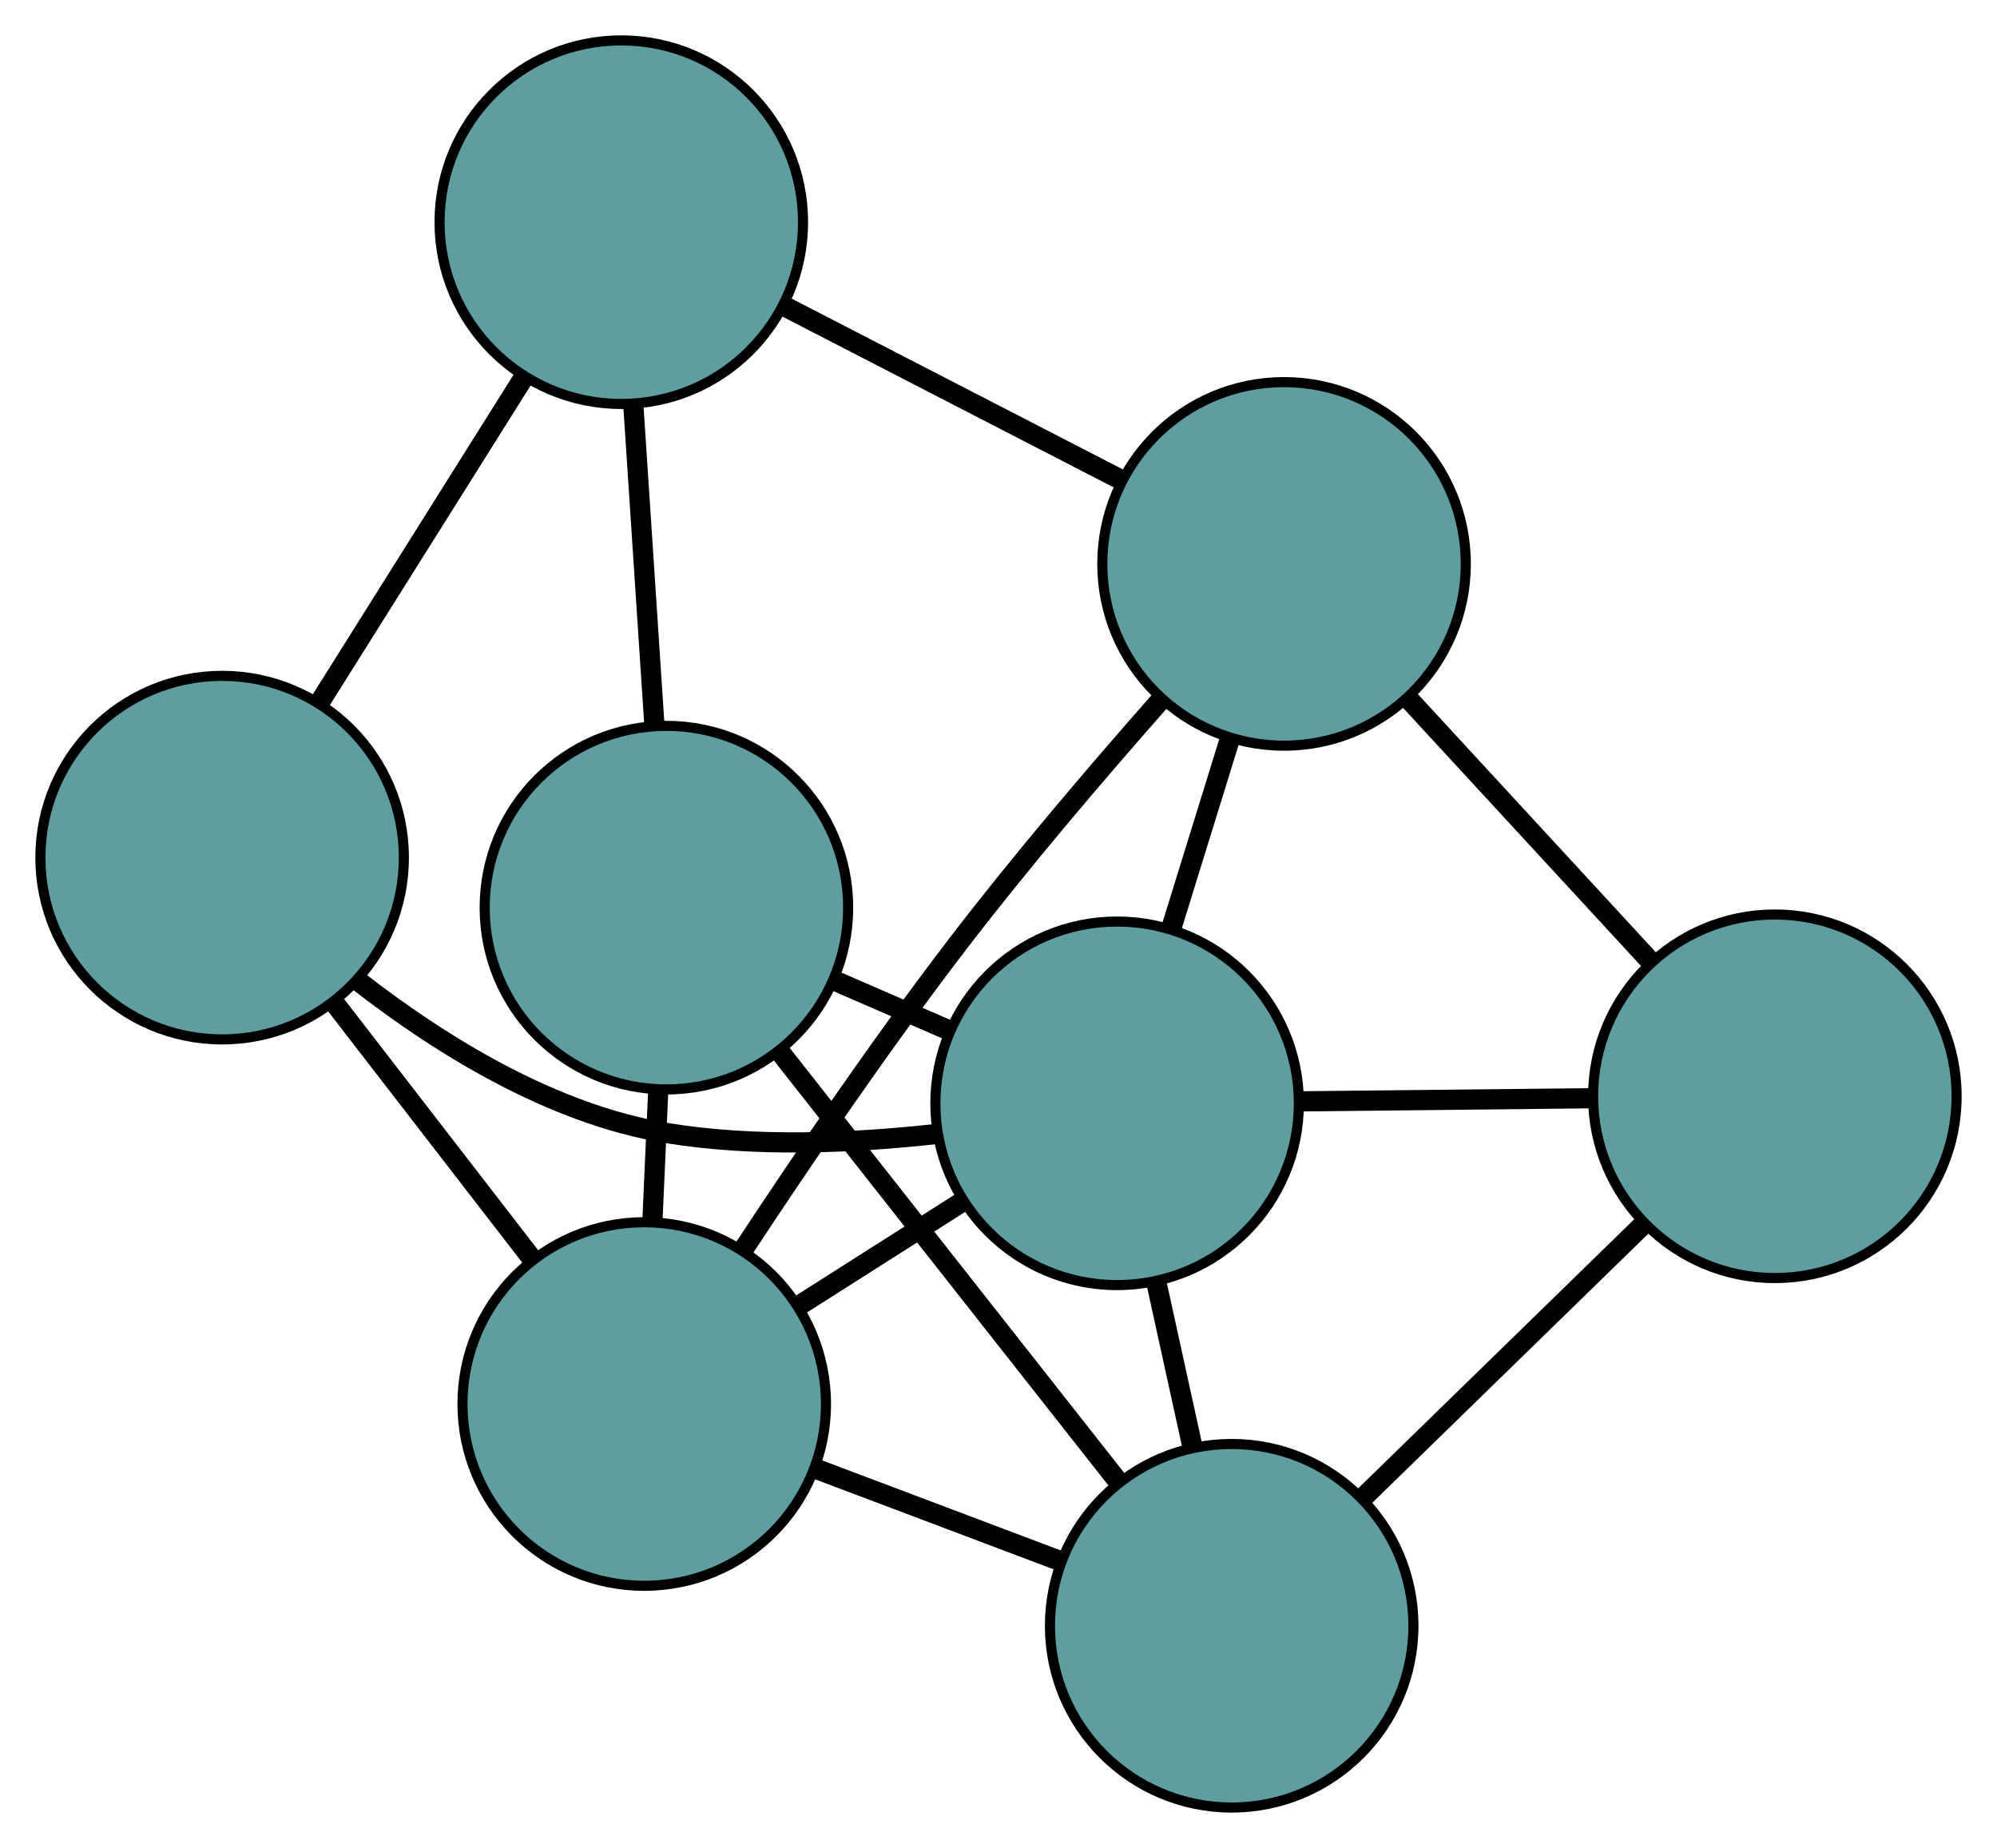 <?xml version="1.0" encoding="UTF-8" standalone="no"?>
<!DOCTYPE svg PUBLIC "-//W3C//DTD SVG 1.1//EN"
 "http://www.w3.org/Graphics/SVG/1.1/DTD/svg11.dtd">
<!-- Generated by graphviz version 2.36.0 (20140111.2315)
 -->
<!-- Title: G Pages: 1 -->
<svg width="100%" height="100%"
 viewBox="0.00 0.00 197.79 182.99" xmlns="http://www.w3.org/2000/svg" xmlns:xlink="http://www.w3.org/1999/xlink">
<g id="graph0" class="graph" transform="scale(1 1) rotate(0) translate(4 178.988)">
<title>G</title>
<!-- 0 -->
<g id="node1" class="node"><title>0</title>
<ellipse fill="cadetblue" stroke="black" cx="117.99" cy="-18" rx="18" ry="18"/>
</g>
<!-- 3 -->
<g id="node4" class="node"><title>3</title>
<ellipse fill="cadetblue" stroke="black" cx="62.004" cy="-89.11" rx="18" ry="18"/>
</g>
<!-- 0&#45;&#45;3 -->
<g id="edge1" class="edge"><title>0&#45;&#45;3</title>
<path fill="none" stroke="black" stroke-width="2" d="M106.661,-32.39C96.948,-44.727 83.026,-62.41 73.317,-74.741"/>
</g>
<!-- 4 -->
<g id="node5" class="node"><title>4</title>
<ellipse fill="cadetblue" stroke="black" cx="171.788" cy="-70.431" rx="18" ry="18"/>
</g>
<!-- 0&#45;&#45;4 -->
<g id="edge2" class="edge"><title>0&#45;&#45;4</title>
<path fill="none" stroke="black" stroke-width="2" d="M131.013,-30.692C139.472,-38.935 150.451,-49.636 158.885,-57.856"/>
</g>
<!-- 6 -->
<g id="node7" class="node"><title>6</title>
<ellipse fill="cadetblue" stroke="black" cx="59.806" cy="-39.958" rx="18" ry="18"/>
</g>
<!-- 0&#45;&#45;6 -->
<g id="edge3" class="edge"><title>0&#45;&#45;6</title>
<path fill="none" stroke="black" stroke-width="2" d="M100.848,-24.469C93.339,-27.303 84.545,-30.622 77.027,-33.459"/>
</g>
<!-- 7 -->
<g id="node8" class="node"><title>7</title>
<ellipse fill="cadetblue" stroke="black" cx="106.642" cy="-69.734" rx="18" ry="18"/>
</g>
<!-- 0&#45;&#45;7 -->
<g id="edge4" class="edge"><title>0&#45;&#45;7</title>
<path fill="none" stroke="black" stroke-width="2" d="M114.085,-35.804C112.931,-41.065 111.668,-46.821 110.516,-52.072"/>
</g>
<!-- 1 -->
<g id="node2" class="node"><title>1</title>
<ellipse fill="cadetblue" stroke="black" cx="123.177" cy="-123.149" rx="18" ry="18"/>
</g>
<!-- 1&#45;&#45;4 -->
<g id="edge5" class="edge"><title>1&#45;&#45;4</title>
<path fill="none" stroke="black" stroke-width="2" d="M135.444,-109.846C142.756,-101.915 152.014,-91.875 159.356,-83.913"/>
</g>
<!-- 5 -->
<g id="node6" class="node"><title>5</title>
<ellipse fill="cadetblue" stroke="black" cx="57.535" cy="-156.988" rx="18" ry="18"/>
</g>
<!-- 1&#45;&#45;5 -->
<g id="edge6" class="edge"><title>1&#45;&#45;5</title>
<path fill="none" stroke="black" stroke-width="2" d="M106.951,-131.514C96.776,-136.759 83.714,-143.493 73.575,-148.72"/>
</g>
<!-- 1&#45;&#45;6 -->
<g id="edge7" class="edge"><title>1&#45;&#45;6</title>
<path fill="none" stroke="black" stroke-width="2" d="M110.827,-109.516C104.639,-102.5 97.145,-93.719 90.858,-85.516 83.405,-75.791 75.642,-64.402 69.743,-55.444"/>
</g>
<!-- 1&#45;&#45;7 -->
<g id="edge8" class="edge"><title>1&#45;&#45;7</title>
<path fill="none" stroke="black" stroke-width="2" d="M117.763,-105.659C115.917,-99.695 113.854,-93.033 112.012,-87.081"/>
</g>
<!-- 2 -->
<g id="node3" class="node"><title>2</title>
<ellipse fill="cadetblue" stroke="black" cx="18" cy="-94.063" rx="18" ry="18"/>
</g>
<!-- 2&#45;&#45;5 -->
<g id="edge9" class="edge"><title>2&#45;&#45;5</title>
<path fill="none" stroke="black" stroke-width="2" d="M27.773,-109.617C33.901,-119.371 41.768,-131.893 47.875,-141.613"/>
</g>
<!-- 2&#45;&#45;6 -->
<g id="edge10" class="edge"><title>2&#45;&#45;6</title>
<path fill="none" stroke="black" stroke-width="2" d="M29.203,-79.564C35.202,-71.801 42.569,-62.266 48.572,-54.497"/>
</g>
<!-- 2&#45;&#45;7 -->
<g id="edge11" class="edge"><title>2&#45;&#45;7</title>
<path fill="none" stroke="black" stroke-width="2" d="M31.501,-81.824C39.671,-75.471 50.682,-68.653 62.041,-66.79 70.771,-65.358 80.57,-65.785 88.755,-66.7"/>
</g>
<!-- 3&#45;&#45;5 -->
<g id="edge12" class="edge"><title>3&#45;&#45;5</title>
<path fill="none" stroke="black" stroke-width="2" d="M60.807,-107.3C60.166,-117.039 59.378,-129.001 58.736,-138.748"/>
</g>
<!-- 3&#45;&#45;6 -->
<g id="edge13" class="edge"><title>3&#45;&#45;6</title>
<path fill="none" stroke="black" stroke-width="2" d="M61.198,-71.087C61.007,-66.812 60.803,-62.253 60.612,-57.979"/>
</g>
<!-- 3&#45;&#45;7 -->
<g id="edge14" class="edge"><title>3&#45;&#45;7</title>
<path fill="none" stroke="black" stroke-width="2" d="M78.626,-81.895C82.294,-80.302 86.183,-78.615 89.858,-77.019"/>
</g>
<!-- 4&#45;&#45;7 -->
<g id="edge15" class="edge"><title>4&#45;&#45;7</title>
<path fill="none" stroke="black" stroke-width="2" d="M153.641,-70.237C144.605,-70.14 133.713,-70.024 124.691,-69.927"/>
</g>
<!-- 6&#45;&#45;7 -->
<g id="edge16" class="edge"><title>6&#45;&#45;7</title>
<path fill="none" stroke="black" stroke-width="2" d="M75.142,-49.708C80.371,-53.032 86.213,-56.746 91.431,-60.064"/>
</g>
</g>
</svg>

